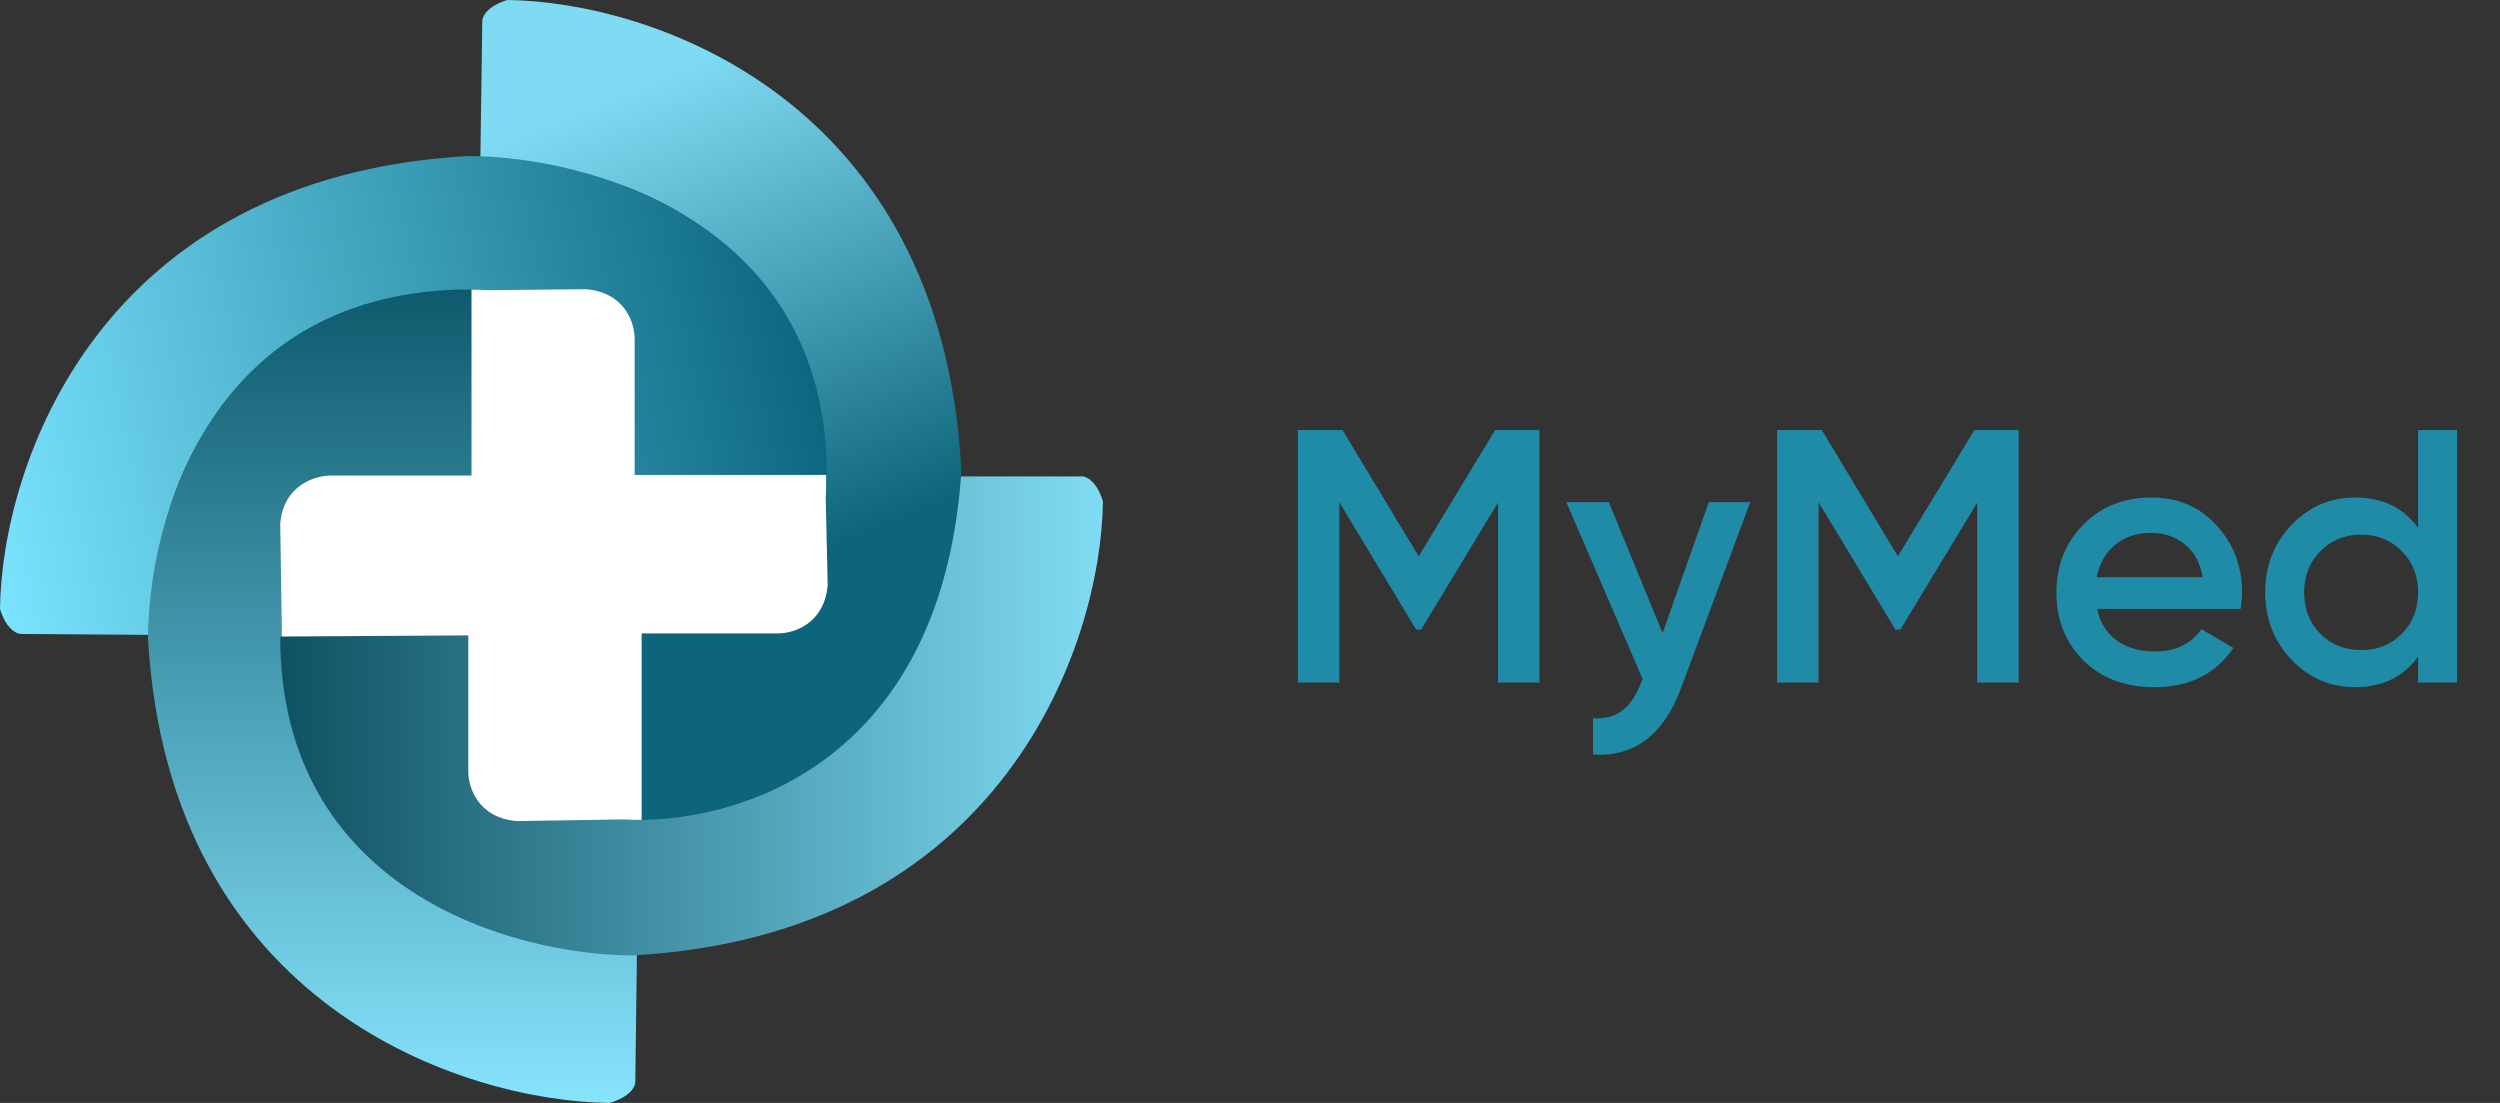 <svg width="102" height="45" viewBox="0 0 102 45" fill="none" xmlns="http://www.w3.org/2000/svg">
<rect x="0" y="0" width="102" height="45" fill="#333333" stroke="none"/>
<ellipse cx="22.934" cy="23.025" rx="12.757" ry="12.731" fill="white"/>
<path d="M26.179 25.842L26.179 33.67C36.582 33.67 39.204 23.939 39.215 19.074C38.37 3.979 26.52 0.068 20.701 -1.92659e-05C19.882 0.246 19.678 0.672 19.678 0.855L19.597 6.575C31.505 6.821 33.953 15.838 33.689 20.316L33.77 23.86C33.638 25.473 32.351 25.854 31.724 25.842L26.179 25.842Z" fill="url(#paint0_linear)"/>
<path d="M25.893 19.376L33.736 19.376C33.736 8.994 23.986 6.377 19.111 6.366C3.987 7.209 0.068 19.036 -2.55013e-05 24.844C0.247 25.661 0.674 25.865 0.856 25.865L6.141 25.903C6.387 14.019 15.422 11.575 19.909 11.838L23.907 11.8C25.523 11.932 25.904 13.217 25.893 13.843L25.893 19.376Z" fill="url(#paint1_linear)"/>
<path d="M19.237 19.402V11.804C8.543 11.804 6.05 21.253 6.039 26.072C6.908 41.025 18.886 44.932 24.869 45C25.71 44.756 25.92 44.334 25.92 44.154L25.988 38.77C13.747 38.526 11.23 30.237 11.501 25.801L11.433 21.366C11.569 19.767 12.892 19.39 13.537 19.402H19.237Z" fill="url(#paint2_linear)"/>
<path d="M19.107 25.924L11.433 25.971C11.433 36.353 20.945 38.97 25.82 38.981C40.945 38.138 44.931 26.265 45 20.457C44.753 19.64 44.326 19.436 44.144 19.436L39.209 19.436C38.327 31.287 29.898 33.696 25.411 33.432L21.093 33.5C19.477 33.368 19.095 32.084 19.107 31.458L19.107 25.924Z" fill="url(#paint3_linear)"/>
<path d="M62.809 17.548V27.846H61.118V20.505L57.984 25.684H57.778L54.645 20.49V27.846H52.953V17.548H54.777L57.881 22.697L61 17.548H62.809ZM69.718 20.49H71.409L68.585 28.082C67.879 29.984 66.682 30.887 64.995 30.788V29.303C65.495 29.332 65.897 29.224 66.201 28.979C66.505 28.744 66.756 28.371 66.952 27.861L67.025 27.714L63.906 20.49H65.642L67.834 25.831L69.718 20.49ZM82.362 17.548V27.846H80.671V20.505L77.537 25.684H77.331L74.198 20.49V27.846H72.506V17.548H74.33L77.434 22.697L80.553 17.548H82.362ZM85.563 24.845C85.681 25.404 85.951 25.836 86.372 26.14C86.794 26.434 87.309 26.581 87.917 26.581C88.761 26.581 89.393 26.277 89.815 25.669L91.124 26.434C90.398 27.503 89.325 28.037 87.902 28.037C86.706 28.037 85.74 27.675 85.004 26.949C84.269 26.213 83.901 25.286 83.901 24.168C83.901 23.07 84.264 22.153 84.99 21.417C85.715 20.672 86.647 20.299 87.785 20.299C88.864 20.299 89.746 20.677 90.433 21.432C91.129 22.187 91.477 23.104 91.477 24.183C91.477 24.35 91.458 24.57 91.418 24.845H85.563ZM85.549 23.55H89.874C89.766 22.952 89.516 22.501 89.124 22.197C88.741 21.893 88.29 21.741 87.77 21.741C87.182 21.741 86.691 21.903 86.299 22.226C85.907 22.55 85.656 22.991 85.549 23.55ZM98.658 17.548H100.247V27.846H98.658V26.787C98.06 27.621 97.202 28.037 96.084 28.037C95.073 28.037 94.21 27.665 93.494 26.919C92.778 26.164 92.42 25.247 92.42 24.168C92.42 23.08 92.778 22.163 93.494 21.417C94.21 20.672 95.073 20.299 96.084 20.299C97.202 20.299 98.06 20.711 98.658 21.535V17.548ZM94.671 25.86C95.113 26.302 95.667 26.522 96.334 26.522C97.001 26.522 97.555 26.302 97.996 25.86C98.437 25.409 98.658 24.845 98.658 24.168C98.658 23.492 98.437 22.933 97.996 22.491C97.555 22.04 97.001 21.814 96.334 21.814C95.667 21.814 95.113 22.04 94.671 22.491C94.23 22.933 94.009 23.492 94.009 24.168C94.009 24.845 94.23 25.409 94.671 25.86Z" fill="#1F8BA7"/>
<defs>
<linearGradient id="paint0_linear" x1="35.08" y1="21.84" x2="27.236" y2="2.833" gradientUnits="userSpaceOnUse">
<stop stop-color="#0D657B"/>
<stop offset="1" stop-color="#7FDBF3"/>
</linearGradient>
<linearGradient id="paint1_linear" x1="33.723" y1="18.657" x2="0.006" y2="25.964" gradientUnits="userSpaceOnUse">
<stop stop-color="#0C6880"/>
<stop offset="1" stop-color="#7BE4FF"/>
</linearGradient>
<linearGradient id="paint2_linear" x1="16.014" y1="11.648" x2="16.014" y2="45" gradientUnits="userSpaceOnUse">
<stop stop-color="#0E5A6D"/>
<stop offset="1" stop-color="#86E4FC"/>
</linearGradient>
<linearGradient id="paint3_linear" x1="11.433" y1="29.209" x2="45" y2="29.209" gradientUnits="userSpaceOnUse">
<stop stop-color="#0F5162"/>
<stop offset="1" stop-color="#80DCF4"/>
</linearGradient>
</defs>
</svg>
